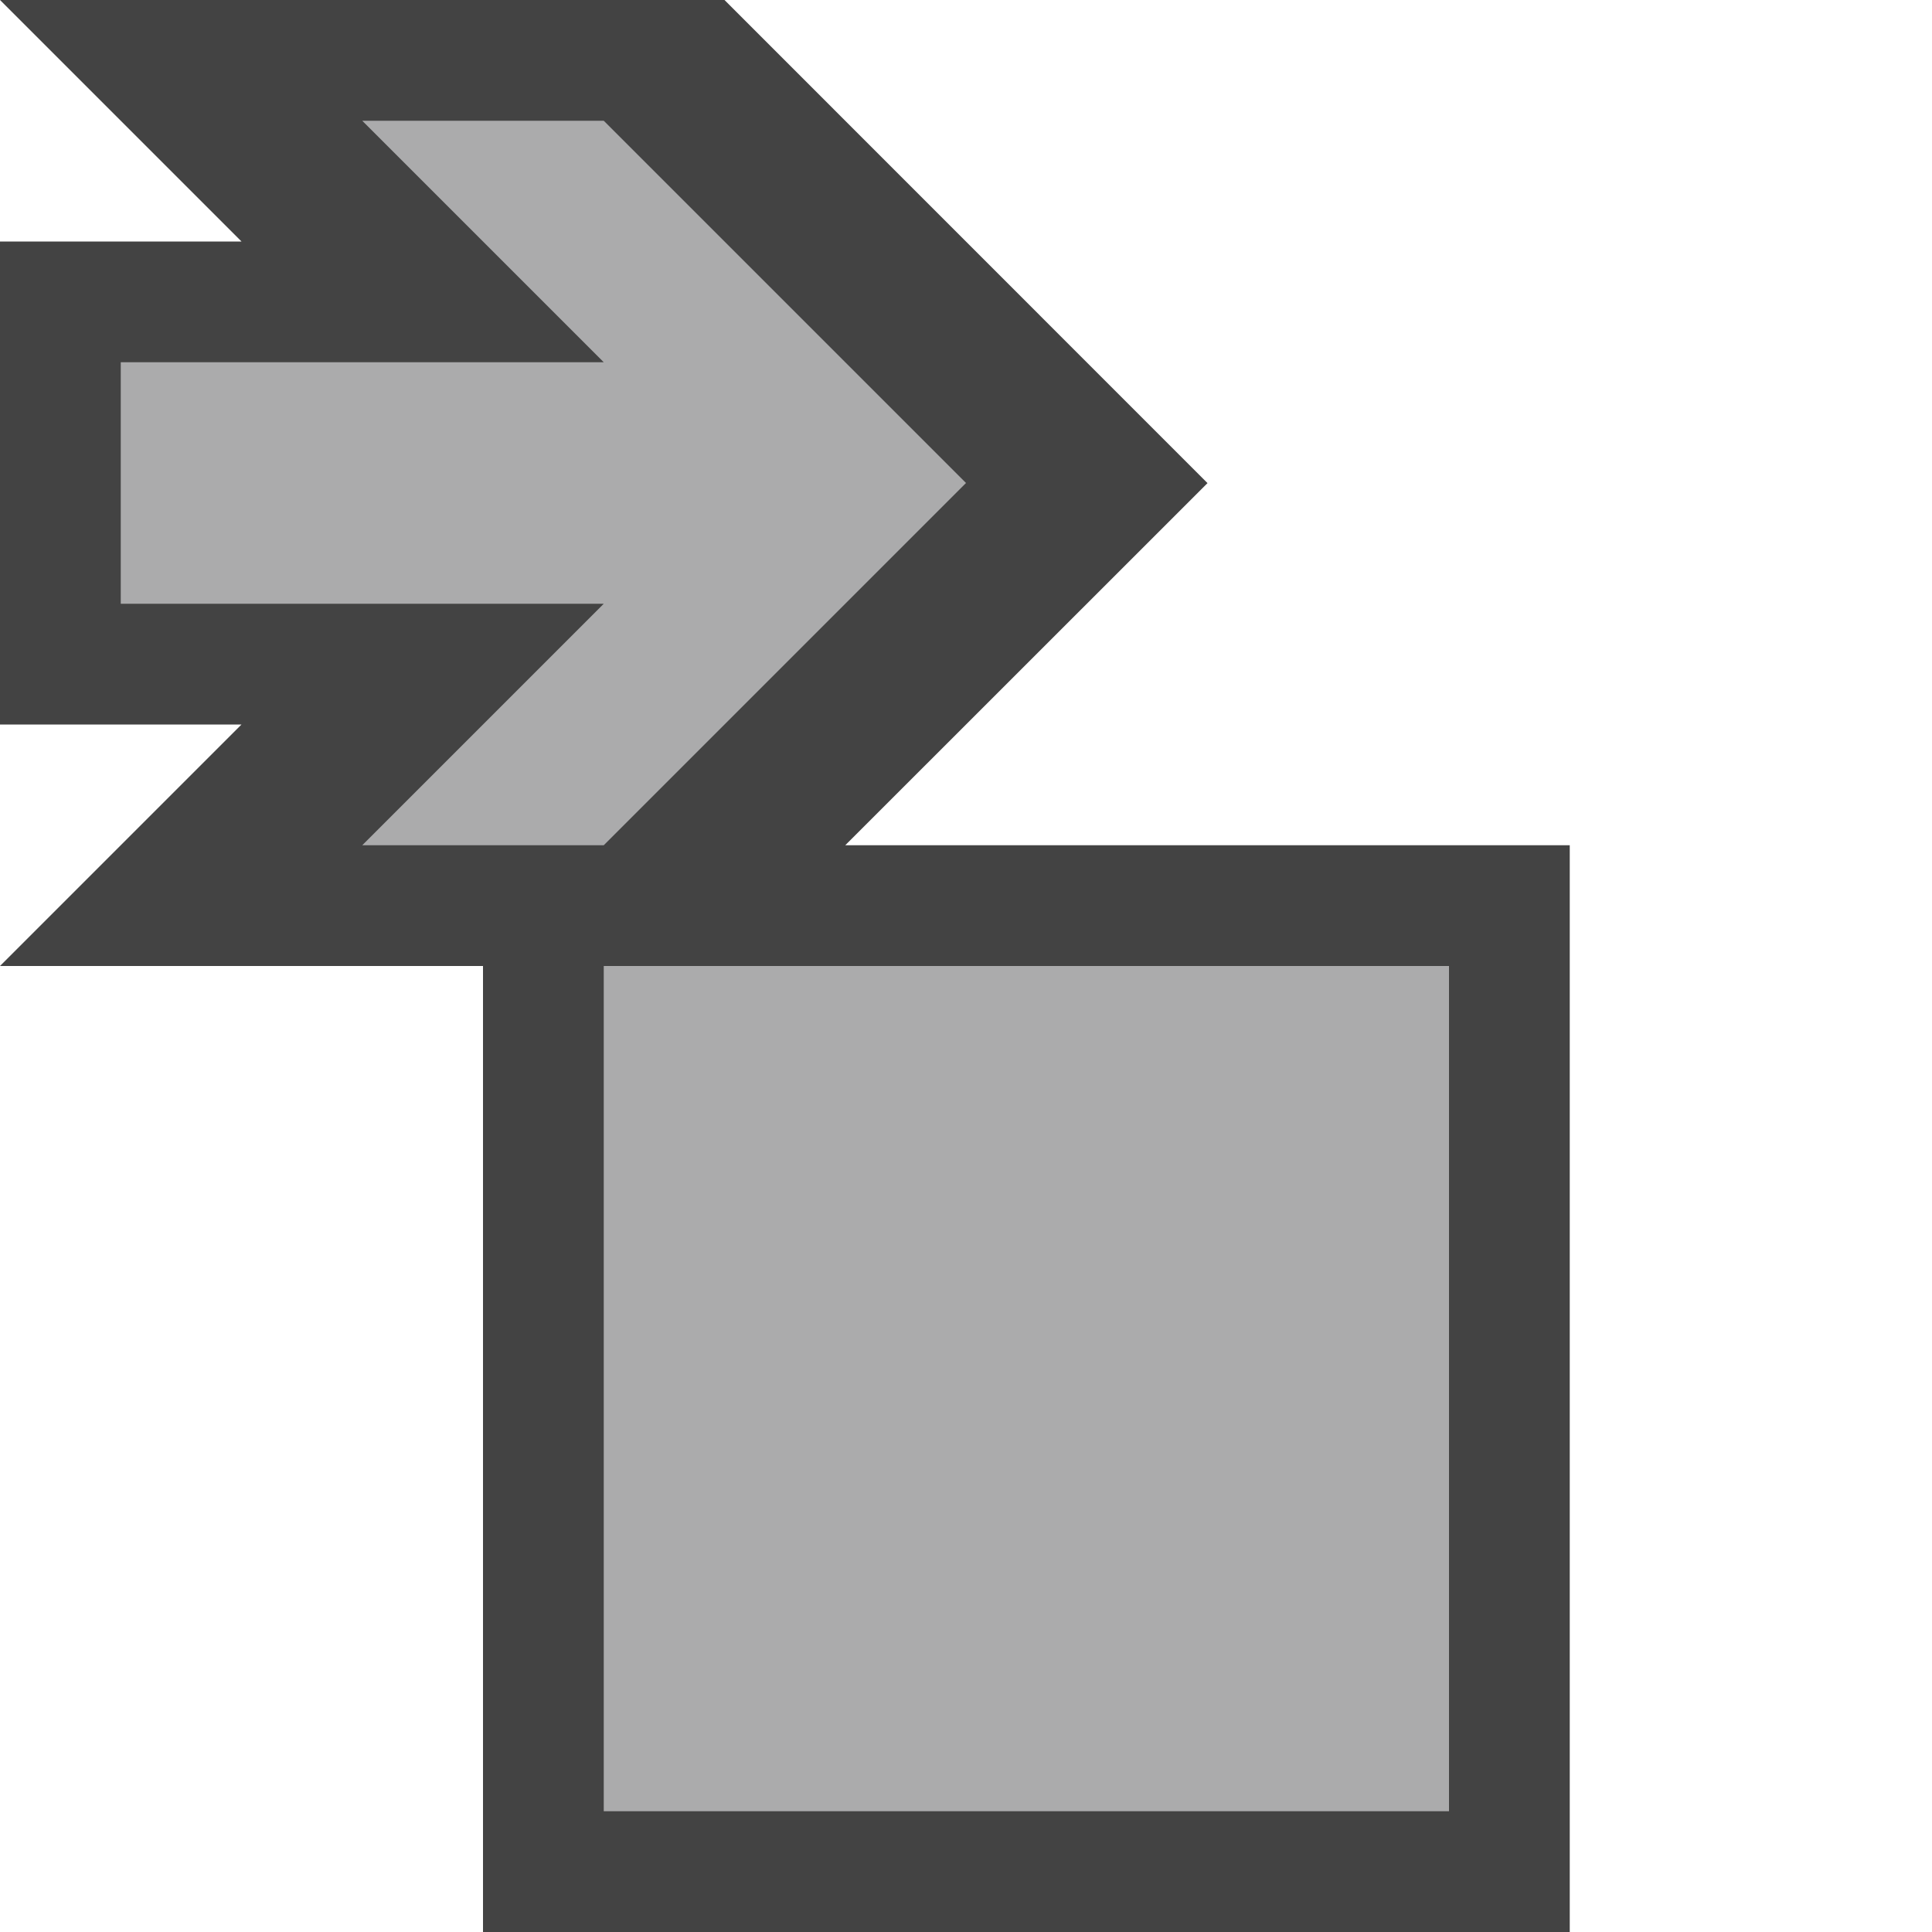 <svg xmlns="http://www.w3.org/2000/svg" viewBox="0 0 16 16"><style>.st0{opacity:0}.st0,.st1{fill:#434343}.st2{fill:#ababac}</style><g id="outline"><path class="st0" d="M0 0h16v16H0z"/><path class="st1" d="M0 0l2 2H0v4h2L0 8h4v8h9V7H7l3-2.999L6 0z"/></g><g id="icon_x5F_bg"><path class="st2" d="M5 8h7v7H5zM8 4L5 7H3l2-2H1V3h4L3 1h2z"/></g></svg>